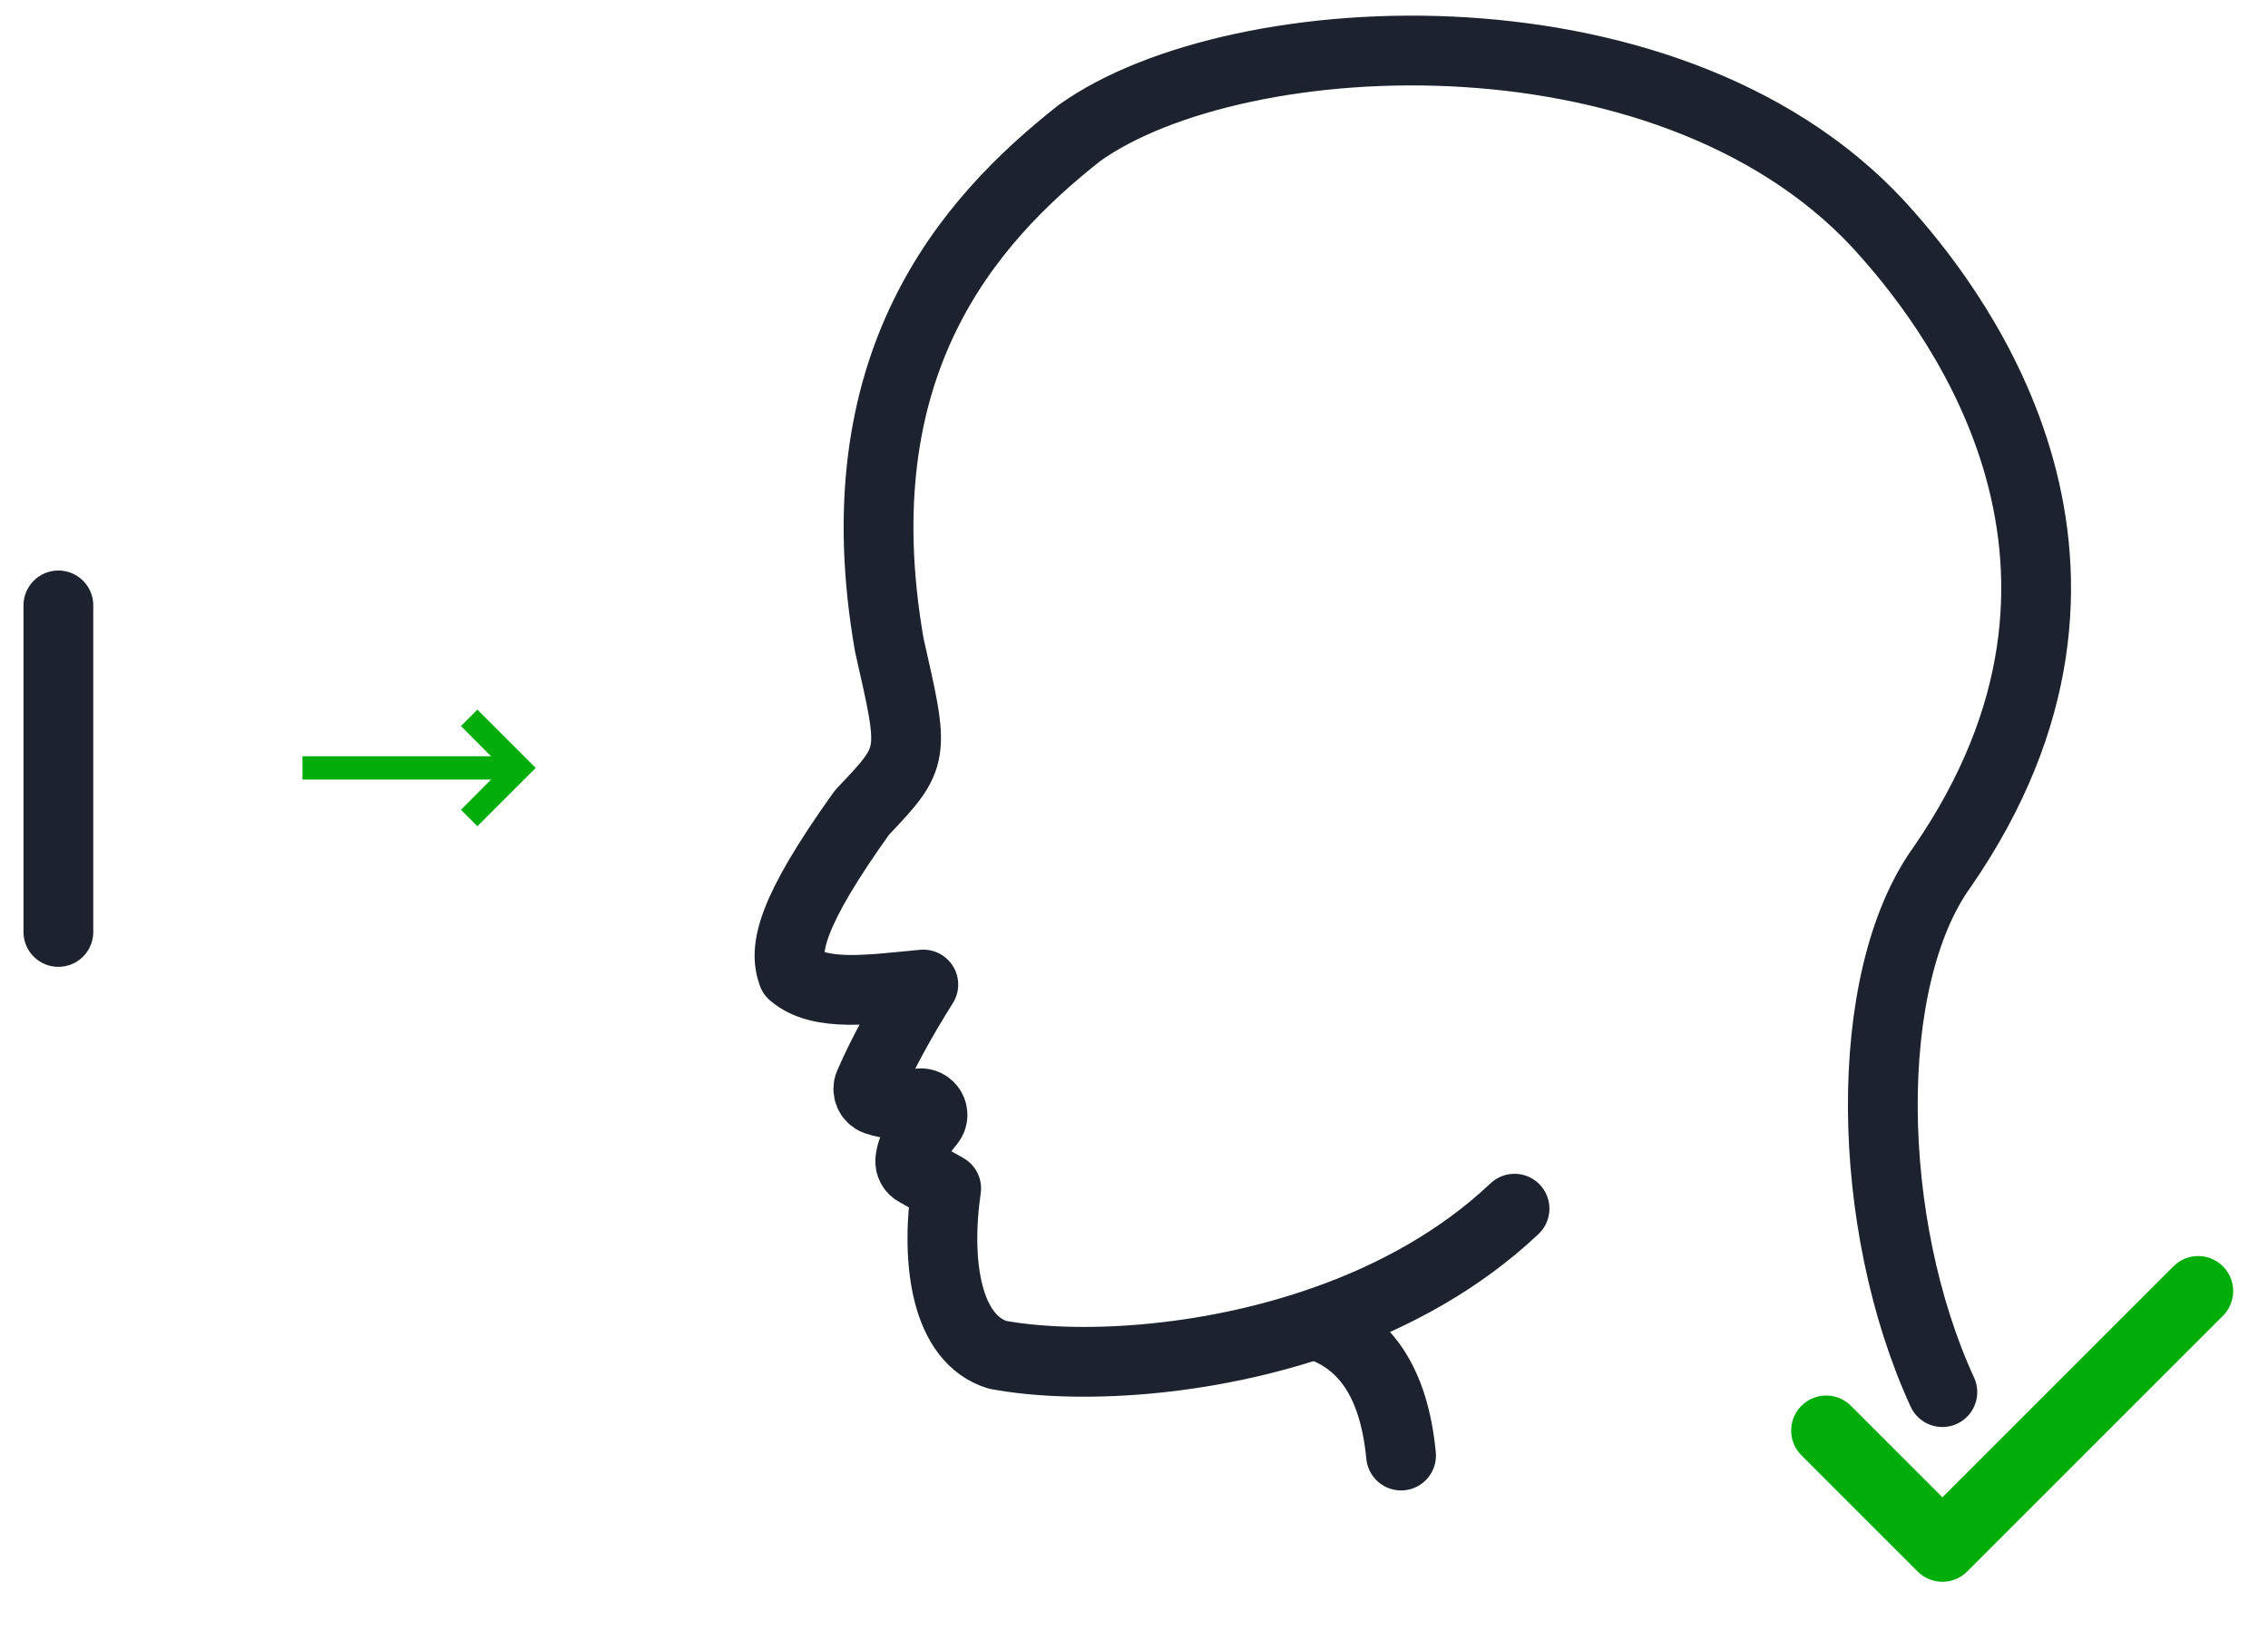 <svg width="65" height="47" viewBox="0 0 65 47" fill="none" xmlns="http://www.w3.org/2000/svg">
<path d="M55.667 39.903C53.454 35.089 53.331 28.073 55.667 24.844C61.594 16.247 56.169 9.07 54.109 6.734C48.186 -0.089 35.481 0.566 30.938 3.812C27.726 6.342 24.089 10.464 25.486 18.483C26.208 21.675 26.248 21.669 24.707 23.286C22.648 26.164 22.458 27.204 22.718 27.916C23.494 28.588 24.941 28.361 26.462 28.22C25.851 29.196 25.316 30.152 24.915 31.075C24.834 31.255 24.925 31.469 25.108 31.536C25.503 31.673 25.941 31.683 26.342 31.626C26.646 31.586 26.843 31.93 26.649 32.168C26.365 32.509 26.125 32.883 26.088 33.258C26.075 33.388 26.141 33.515 26.258 33.578L27.117 34.063C26.806 36.216 27.127 38.379 28.588 38.833C30.761 39.238 34.488 39.094 38.031 37.83C39.977 37.138 41.862 36.105 43.406 34.645" stroke="#1D232E" stroke-width="2" stroke-linecap="round" stroke-linejoin="round"/>
<path d="M40.154 41.721C39.95 39.599 39.111 38.486 37.861 38.021" stroke="#1D232E" stroke-width="2" stroke-linecap="round" stroke-linejoin="round"/>
<path d="M62.999 37.006L55.669 44.336L52.337 41.004" stroke="#01AD08" stroke-width="2.006" stroke-linecap="round" stroke-linejoin="round"/>
<path d="M1.673 17.353C1.673 17.587 1.673 23.69 1.673 26.713" stroke="#1D232E" stroke-width="2" stroke-linecap="round"/>
<path d="M14.073 22.345L13.211 23.211L13.682 23.683L15.353 22.011L13.682 20.34L13.211 20.811L14.073 21.677H8.668V22.345H14.073Z" fill="#01AD08"/>
</svg>
